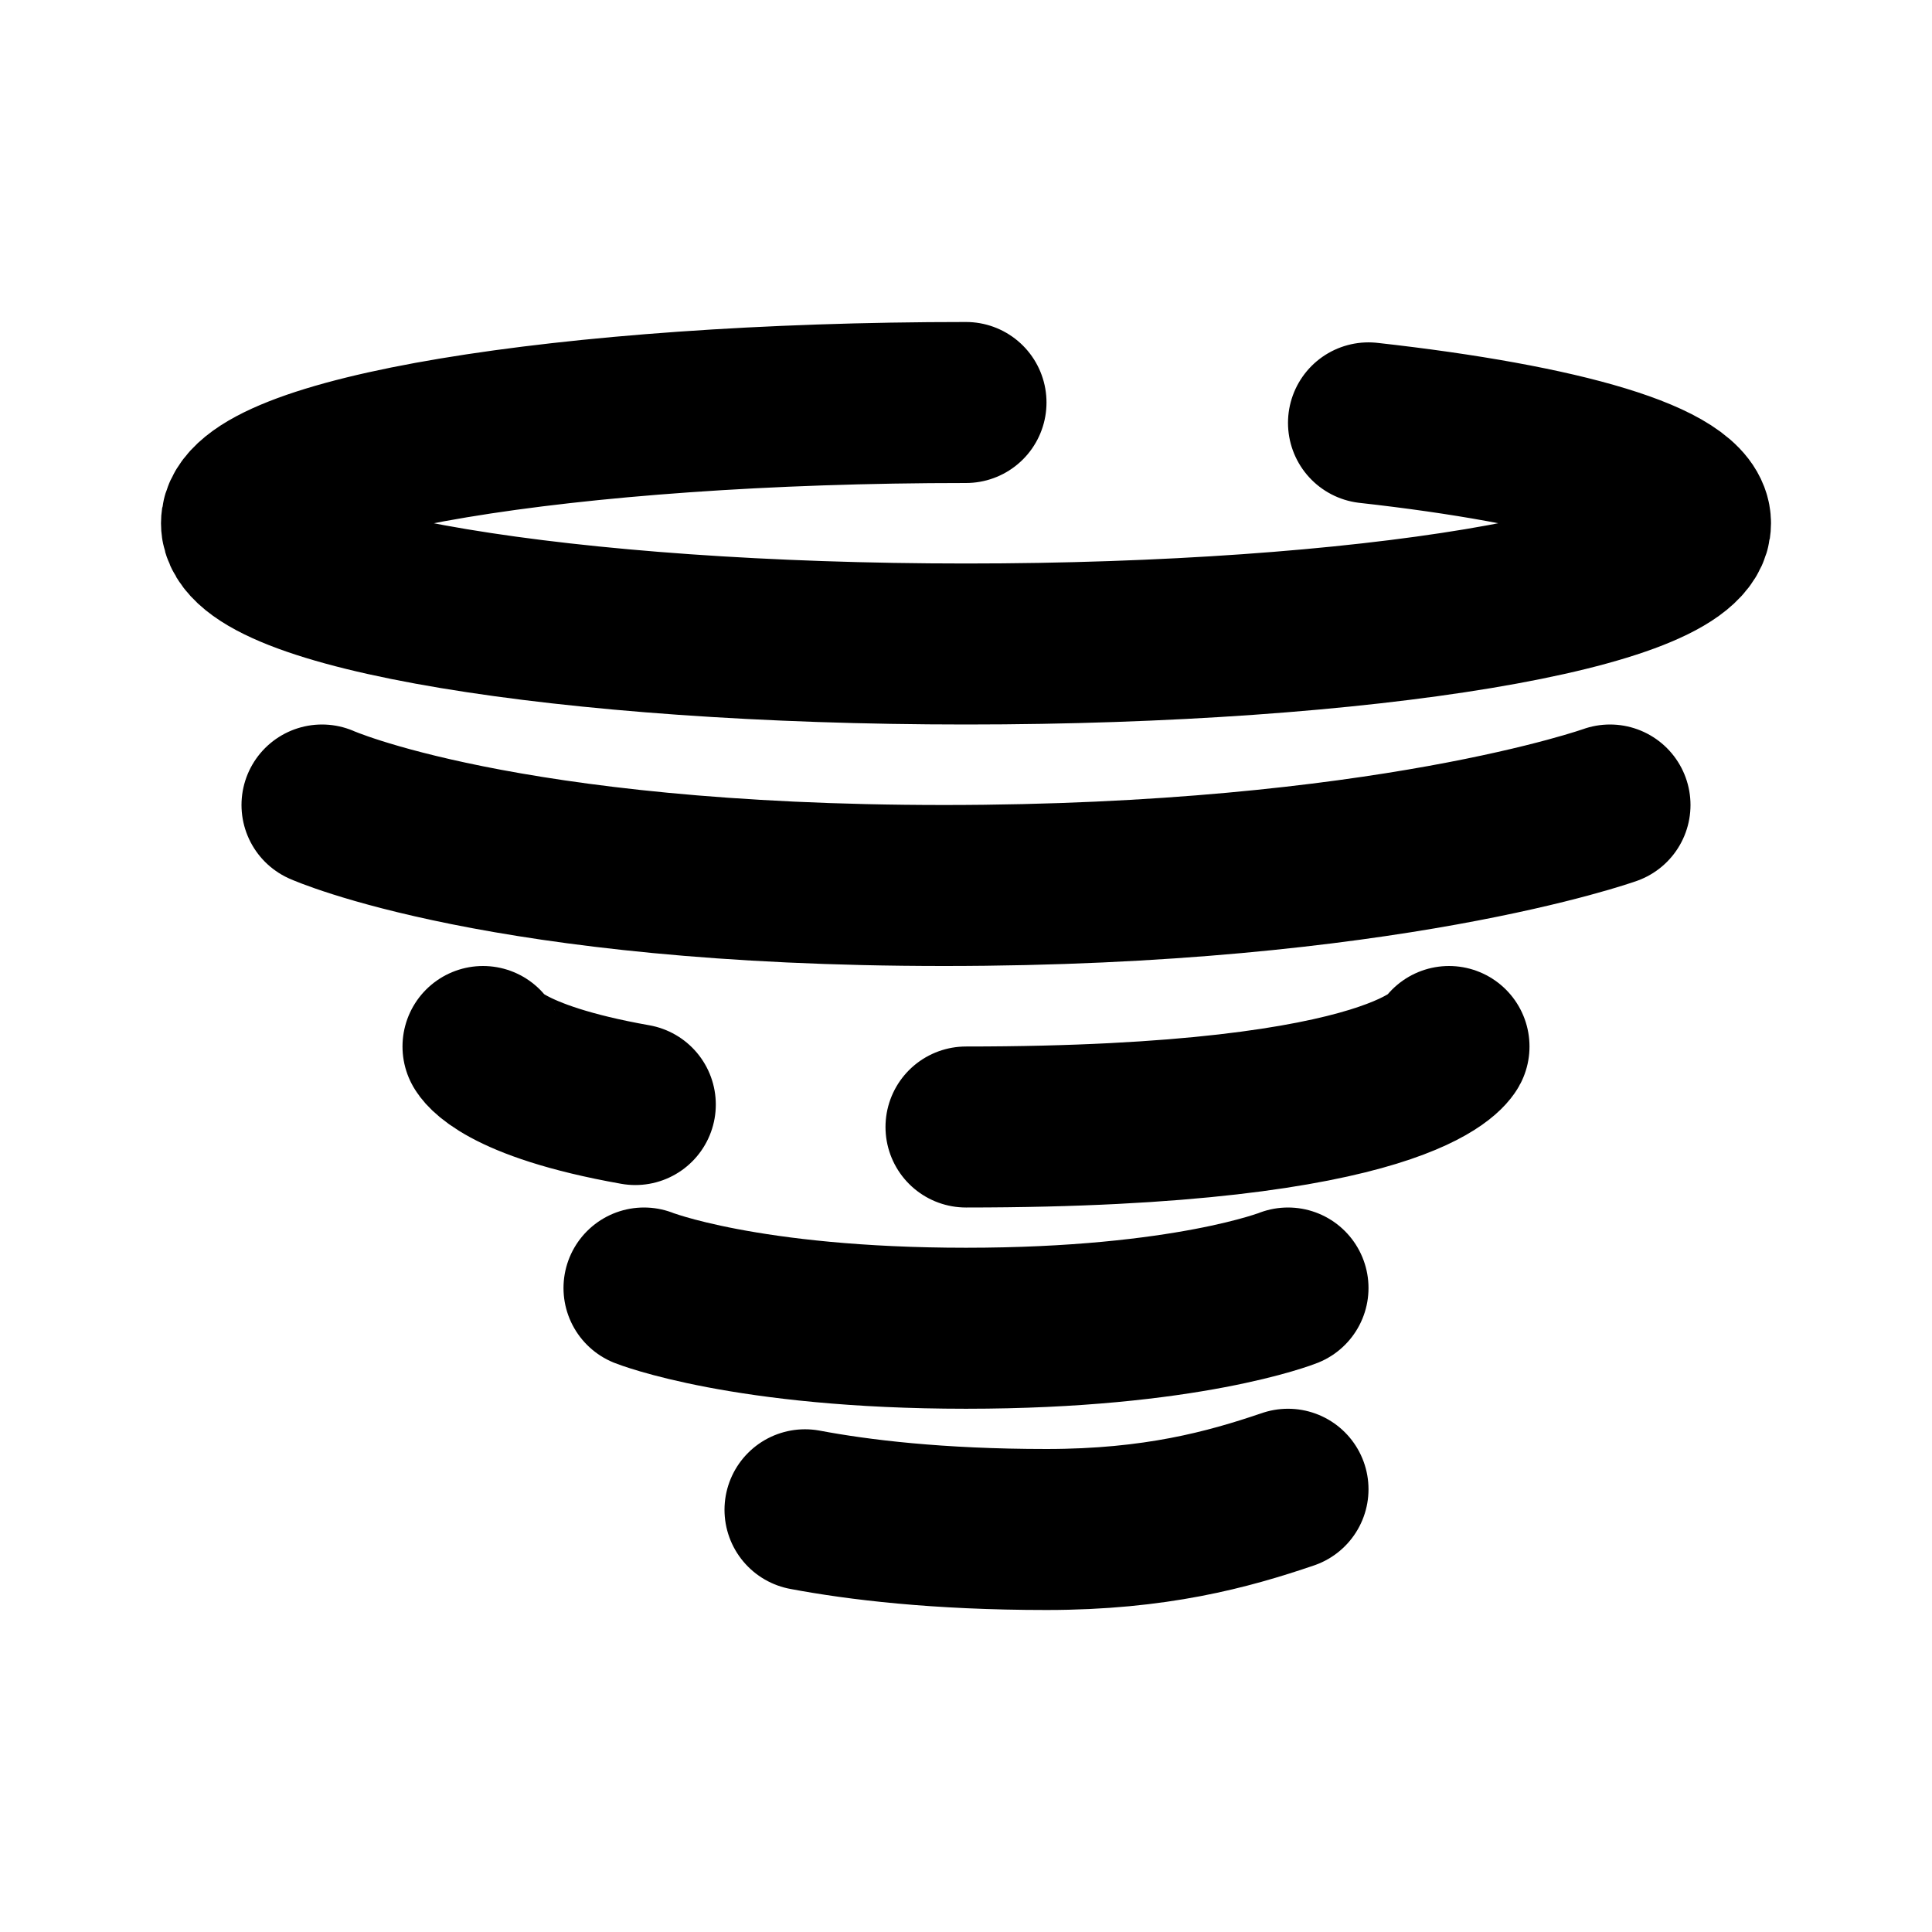 <svg
  xmlns="http://www.w3.org/2000/svg"
  width="24"
  height="24"
  viewBox="0 0 24 24"
  fill="none"
  stroke="currentColor"
  stroke-width="2"
  stroke-linecap="round"
  stroke-linejoin="round"
>
  <path d="M12 5c-4.97 0-9 .672-9 1.5S7.03 8 12 8s9-.672 9-1.5c0-.52-1.588-.978-4-1.247" />
  <path d="M20 10s-2.791 1-8.276 1C6.24 11 4 10 4 10" />
  <path d="M16 16s-1.258.5-4 .5-4-.5-4-.5" />
  <path d="M16 18.5c-.748.255-1.648.5-3 .5s-2.342-.121-3-.245" />
  <path d="M18 13s-.515 1-6 1m-6-1s.219.425 1.892.721" />
</svg>
